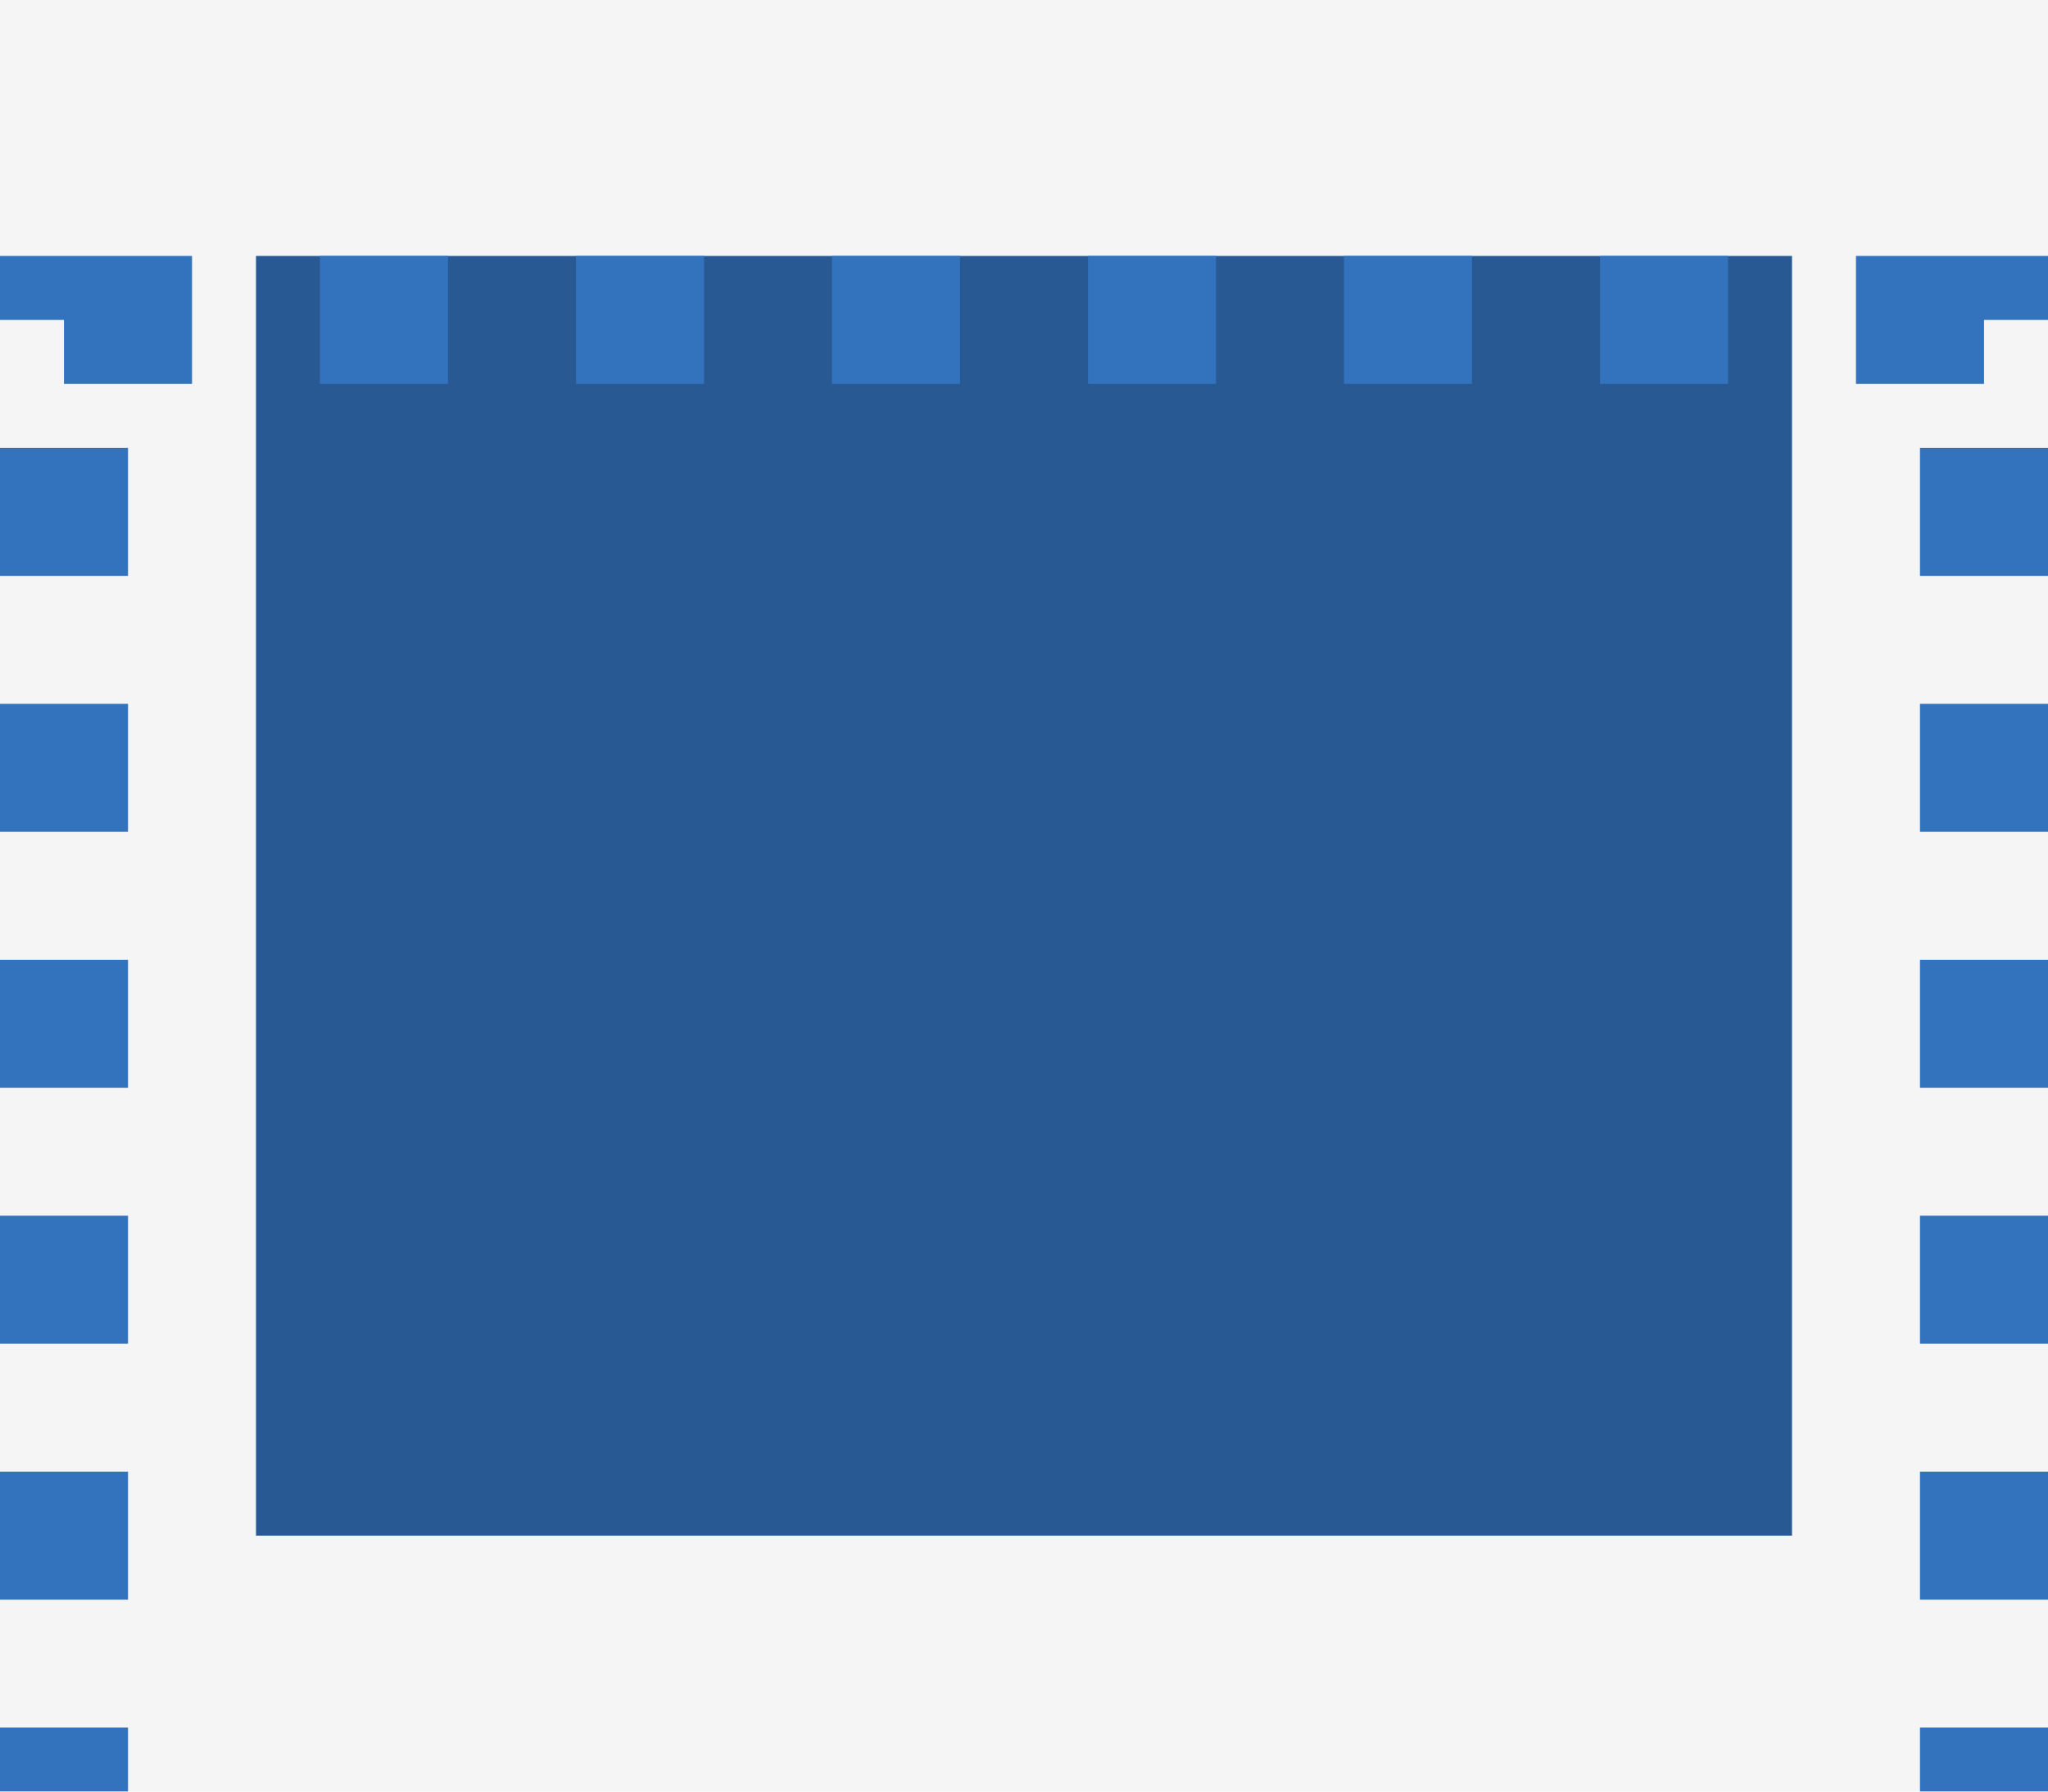 <svg width="32" height="28" viewBox="0 0 32 28" fill="none" xmlns="http://www.w3.org/2000/svg">
<rect width="32" height="28" fill="#F5F5F5"/>
<rect x="4" y="4" width="24" height="20" fill="#285992"/>
<g filter="url(#filter0_i_0_1)">
<rect x="1" y="1" width="30" height="26" stroke="#408EEB" stroke-width="2" stroke-dasharray="2 2"/>
<rect x="1" y="1" width="30" height="26" stroke="black" stroke-opacity="0.2" stroke-width="2" stroke-dasharray="2 2"/>
</g>
<defs>
<filter id="filter0_i_0_1" x="0" y="0" width="32" height="32" filterUnits="userSpaceOnUse" color-interpolation-filters="sRGB">
<feFlood flood-opacity="0" result="BackgroundImageFix"/>
<feBlend mode="normal" in="SourceGraphic" in2="BackgroundImageFix" result="shape"/>
<feColorMatrix in="SourceAlpha" type="matrix" values="0 0 0 0 0 0 0 0 0 0 0 0 0 0 0 0 0 0 127 0" result="hardAlpha"/>
<feOffset dy="4"/>
<feGaussianBlur stdDeviation="2"/>
<feComposite in2="hardAlpha" operator="arithmetic" k2="-1" k3="1"/>
<feColorMatrix type="matrix" values="0 0 0 0 0 0 0 0 0 0 0 0 0 0 0 0 0 0 0.25 0"/>
<feBlend mode="normal" in2="shape" result="effect1_innerShadow_0_1"/>
</filter>
</defs>
</svg>
